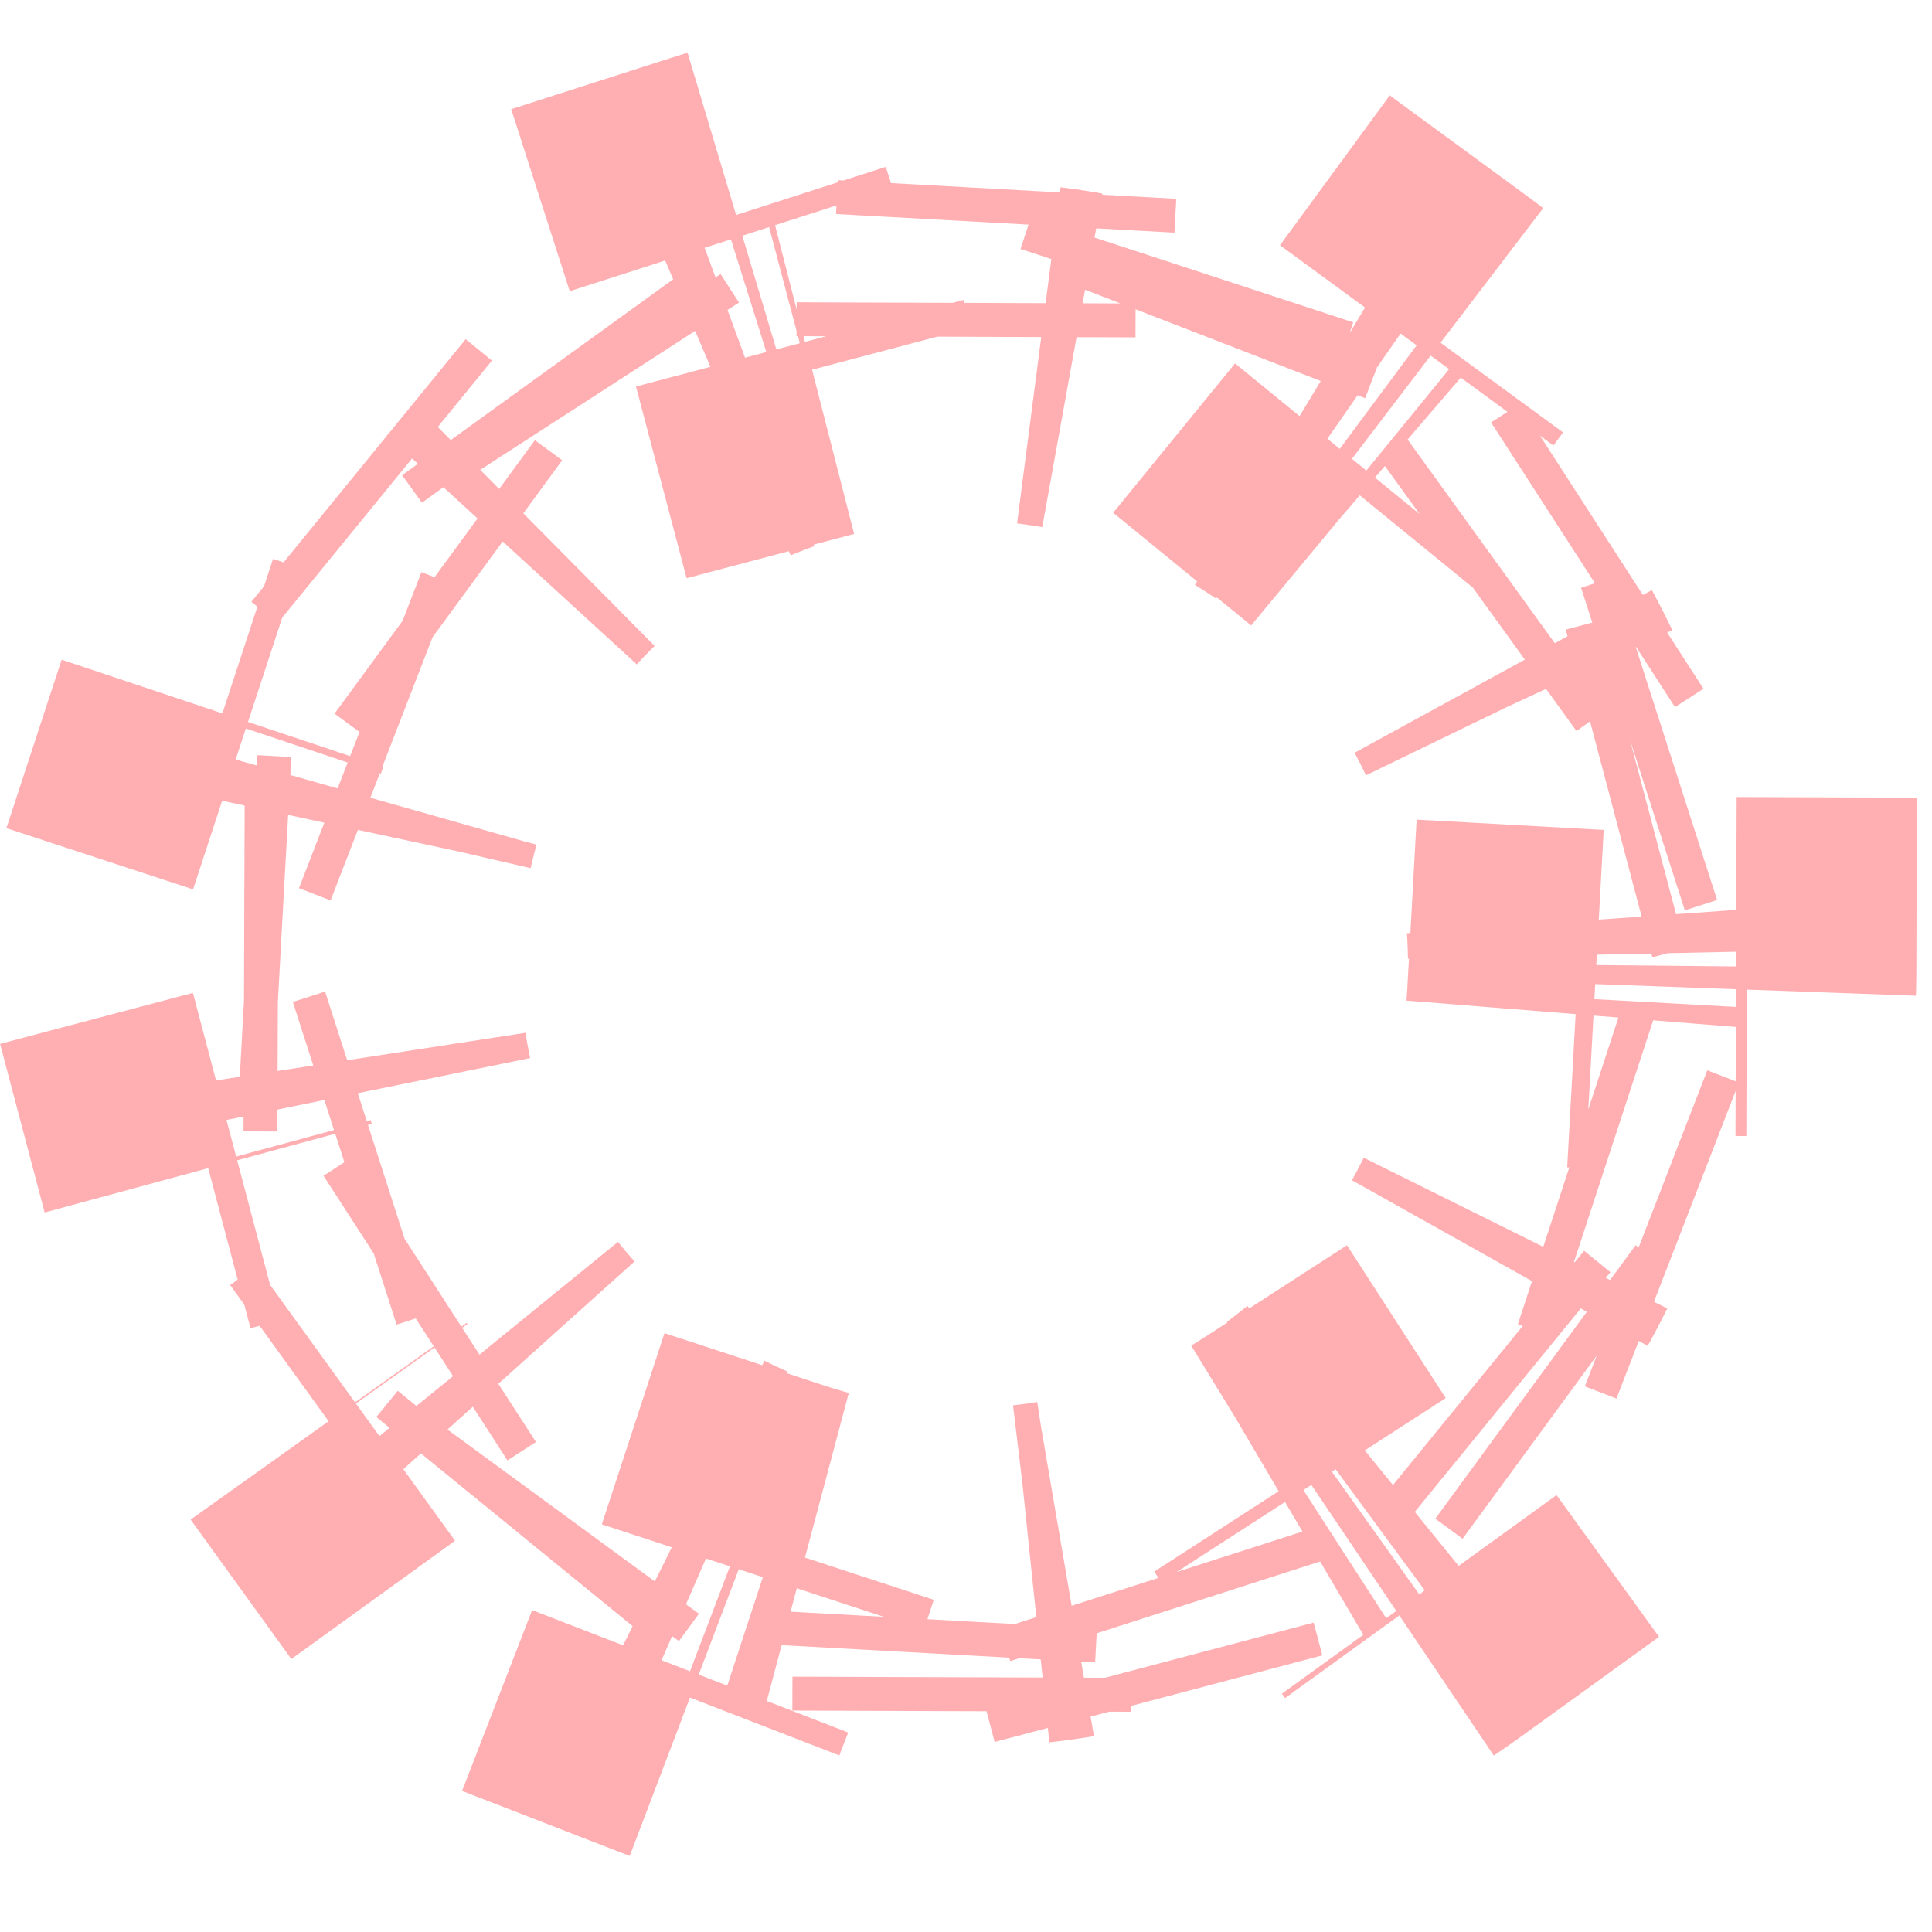 <svg width="114" height="114" viewBox="0 0 114 114" fill="none" xmlns="http://www.w3.org/2000/svg">
<path opacity="0.501" d="M45.596 91.282C48.539 92.247 51.651 92.846 54.882 93.023L54.332 103.008C54.733 103.03 55.135 103.047 55.539 103.059C55.942 103.071 56.345 103.078 56.746 103.079L56.781 93.079C60.016 93.09 63.158 92.674 66.152 91.883L68.707 101.551C69.49 101.344 70.265 101.117 71.032 100.871L67.971 91.351C71.008 90.374 73.874 89.006 76.508 87.304L81.936 95.703C82.613 95.265 83.278 94.81 83.931 94.338L78.072 86.234C80.635 84.382 82.947 82.201 84.946 79.751L92.694 86.074C93.202 85.45 93.695 84.813 94.172 84.162L86.105 78.252C87.958 75.723 89.492 72.942 90.645 69.966L99.969 73.579C100.26 72.828 100.532 72.067 100.784 71.298L91.282 68.182C92.247 65.24 92.846 62.127 93.024 58.897L103.009 59.447C103.031 59.046 103.048 58.643 103.06 58.24C103.071 57.837 103.078 57.434 103.079 57.032L93.079 56.997C93.091 53.762 92.675 50.62 91.884 47.626L101.552 45.071C101.345 44.288 101.118 43.513 100.871 42.746L91.351 45.808C90.375 42.77 89.006 39.904 87.304 37.27L95.703 31.843C95.265 31.165 94.81 30.5 94.338 29.848L86.234 35.706C84.382 33.144 82.201 30.832 79.752 28.833L86.074 21.085C85.451 20.576 84.813 20.083 84.162 19.606L78.253 27.673C75.723 25.82 72.942 24.287 69.967 23.134L73.579 13.809C72.828 13.518 72.068 13.246 71.298 12.994L68.183 22.496C65.24 21.532 62.127 20.933 58.897 20.755L59.447 10.77C59.046 10.748 58.644 10.731 58.24 10.719C57.837 10.707 57.434 10.7 57.033 10.699L56.998 20.699C53.763 20.688 50.62 21.104 47.627 21.895L45.072 12.227C44.289 12.434 43.514 12.661 42.747 12.907L45.808 22.427C42.771 23.404 39.904 24.772 37.271 26.474L31.843 18.076C31.166 18.513 30.5 18.968 29.848 19.44L35.707 27.544C33.144 29.396 30.832 31.577 28.833 34.027L21.085 27.704C20.576 28.328 20.083 28.965 19.607 29.616L27.674 35.526C25.821 38.055 24.287 40.837 23.134 43.812L13.81 40.199C13.519 40.95 13.247 41.711 12.995 42.48L22.497 45.596C21.532 48.538 20.933 51.651 20.755 54.881L10.77 54.331C10.748 54.733 10.731 55.135 10.719 55.538C10.707 55.942 10.701 56.344 10.7 56.746L20.7 56.781C20.688 60.016 21.104 63.158 21.895 66.152L12.227 68.707C12.434 69.49 12.661 70.265 12.908 71.031L22.427 67.97C23.404 71.008 24.773 73.874 26.475 76.508L18.076 81.936C18.514 82.613 18.969 83.278 19.44 83.93L27.544 78.072C29.397 80.634 31.578 82.946 34.027 84.945L27.705 92.693C28.328 93.202 28.966 93.695 29.616 94.172L35.526 86.105C38.056 87.958 40.837 89.492 43.812 90.644L40.2 99.969C40.95 100.26 41.711 100.532 42.481 100.784L45.596 91.282Z" stroke="#FF6067" stroke-width="20" stroke-dasharray="2 10"/>
</svg>
